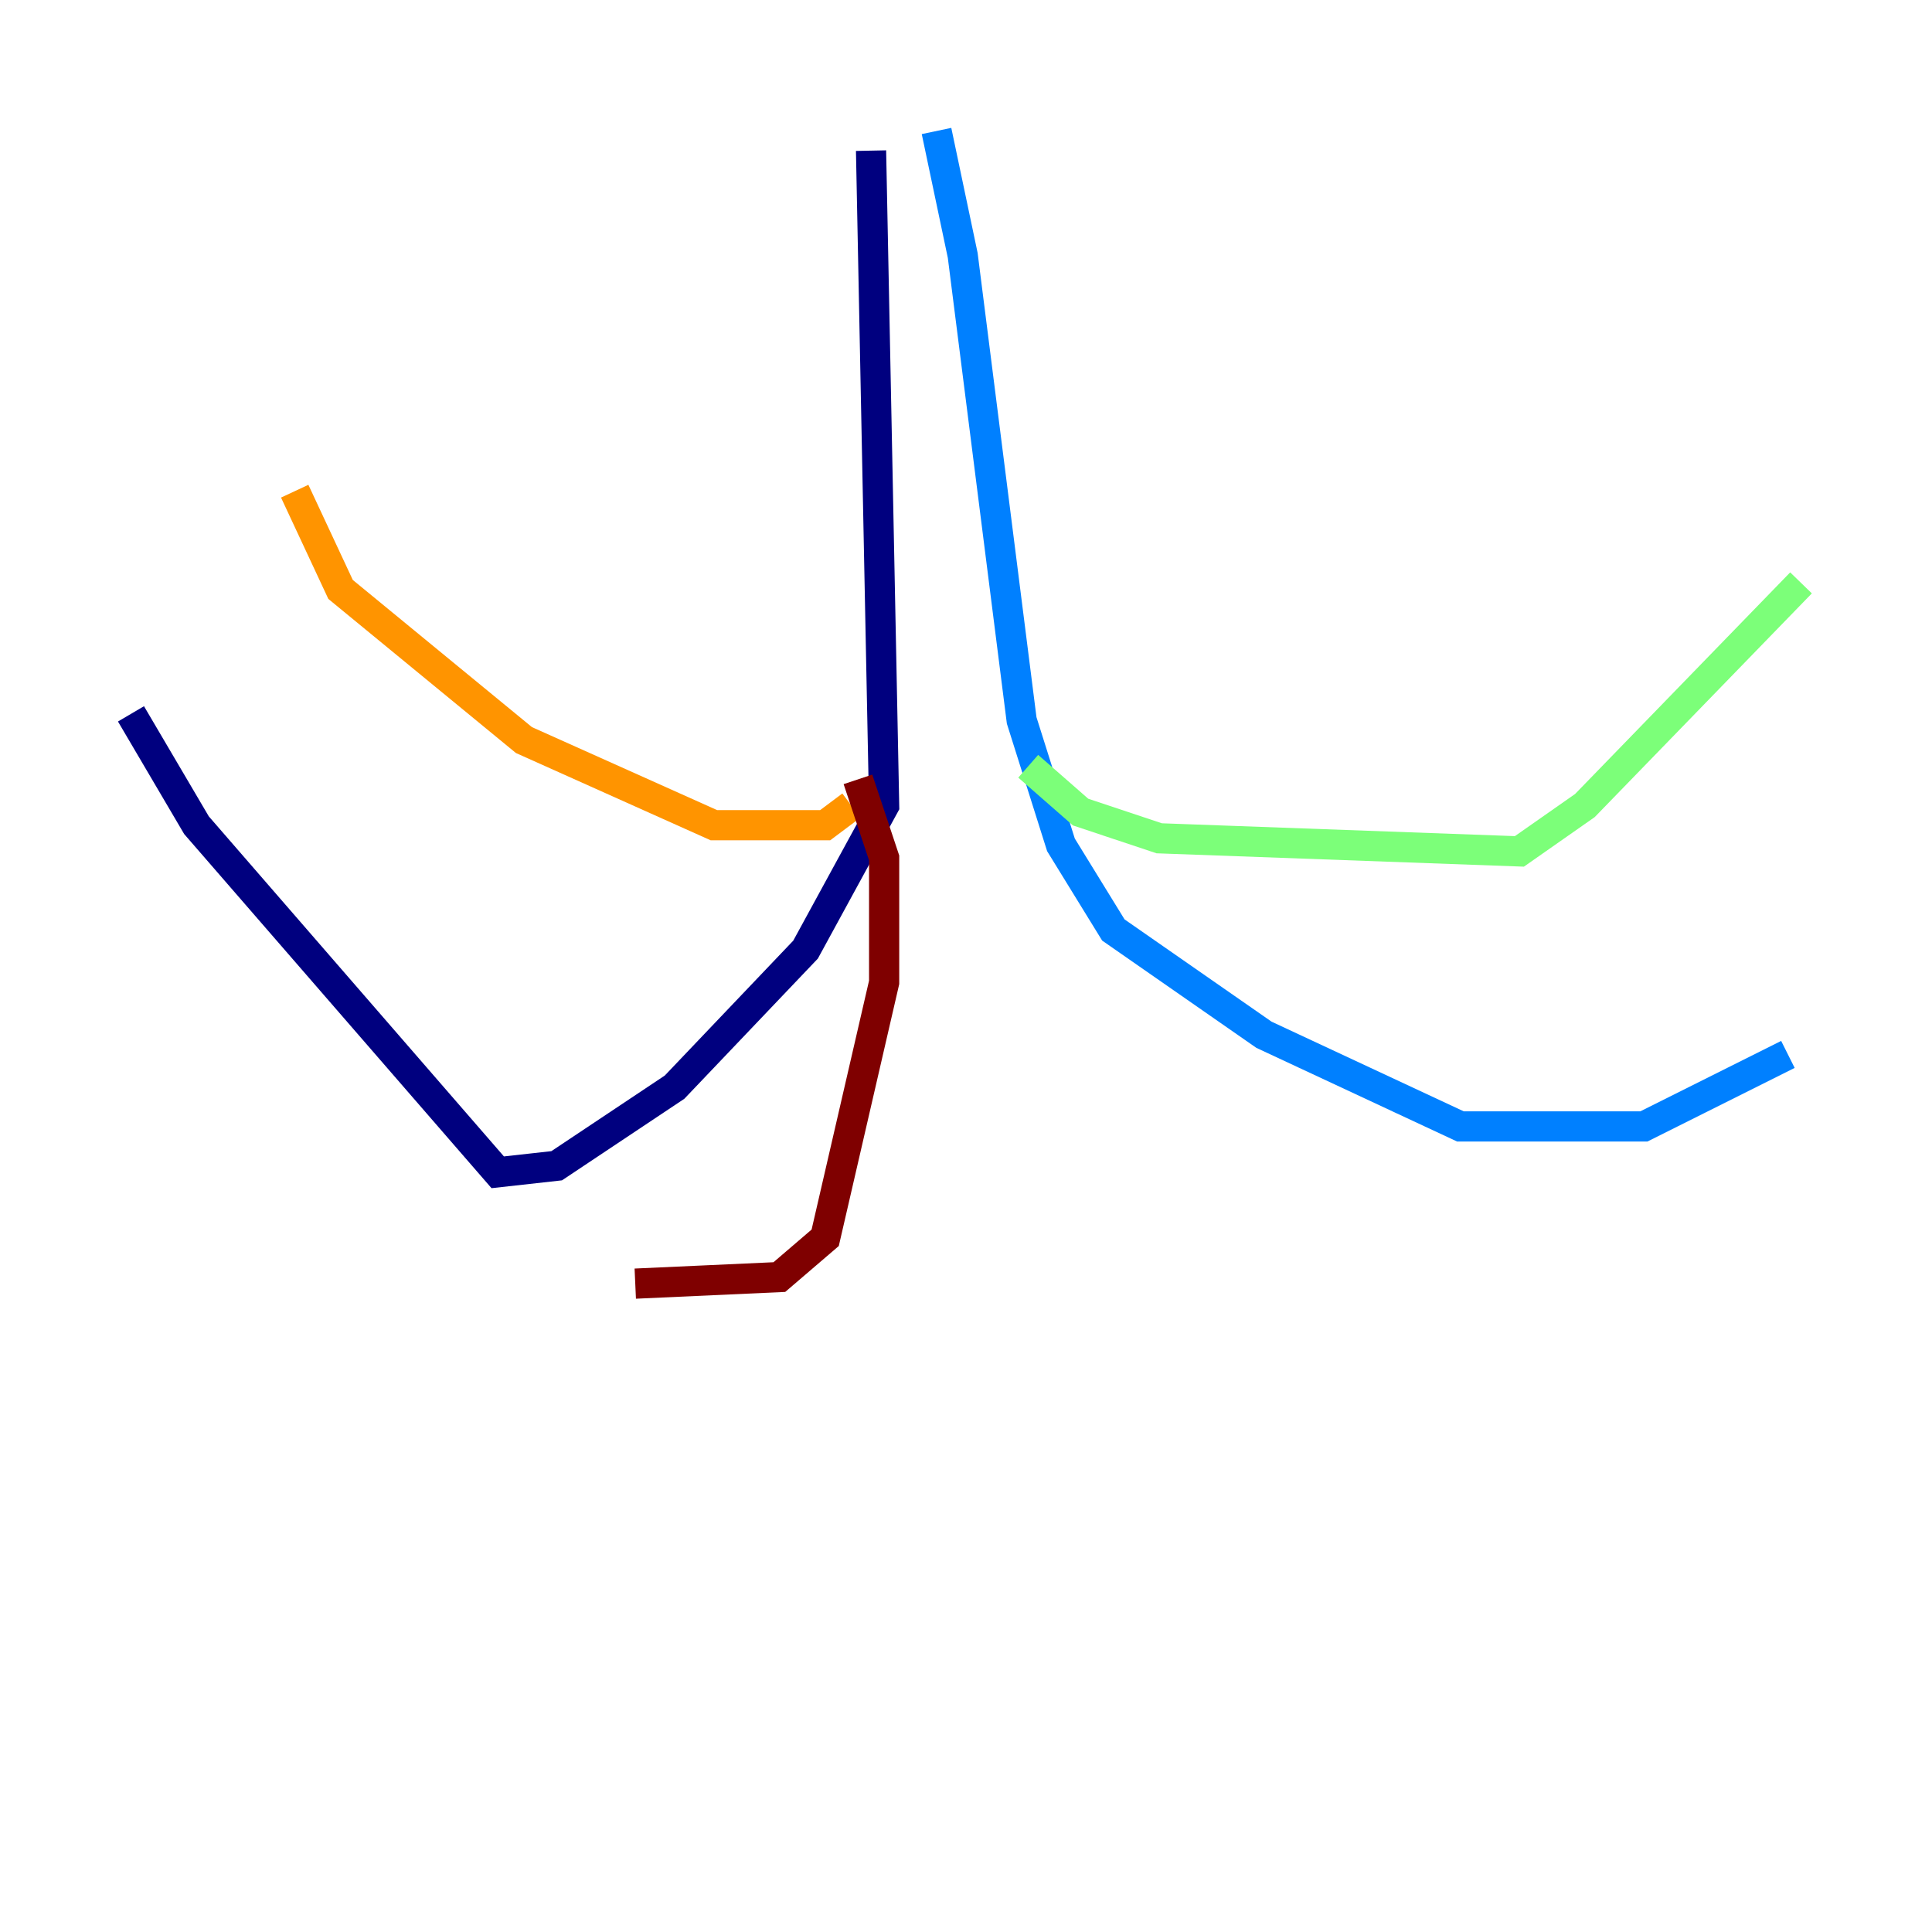 <?xml version="1.0" encoding="utf-8" ?>
<svg baseProfile="tiny" height="128" version="1.2" viewBox="0,0,128,128" width="128" xmlns="http://www.w3.org/2000/svg" xmlns:ev="http://www.w3.org/2001/xml-events" xmlns:xlink="http://www.w3.org/1999/xlink"><defs /><polyline fill="none" points="57.709,9.98 58.576,53.37 53.37,62.915 44.691,72.027 36.881,77.234 32.976,77.668 13.017,54.671 8.678,47.295" stroke="#00007f" stroke-width="2" /><polyline fill="none" points="62.047,8.678 63.783,16.922 67.688,47.729 70.291,55.973 73.763,61.614 83.742,68.556 96.759,74.63 108.909,74.63 118.454,69.858" stroke="#0080ff" stroke-width="2" /><polyline fill="none" points="68.122,50.766 71.593,53.803 76.8,55.539 100.664,56.407 105.003,53.37 119.322,38.617" stroke="#7cff79" stroke-width="2" /><polyline fill="none" points="56.407,53.37 54.671,54.671 47.295,54.671 34.712,49.031 22.563,39.051 19.525,32.542" stroke="#ff9400" stroke-width="2" /><polyline fill="none" points="56.841,51.634 58.576,56.841 58.576,65.085 54.671,82.007 51.634,84.61 42.088,85.044" stroke="#7f0000" stroke-width="2" /></svg>
